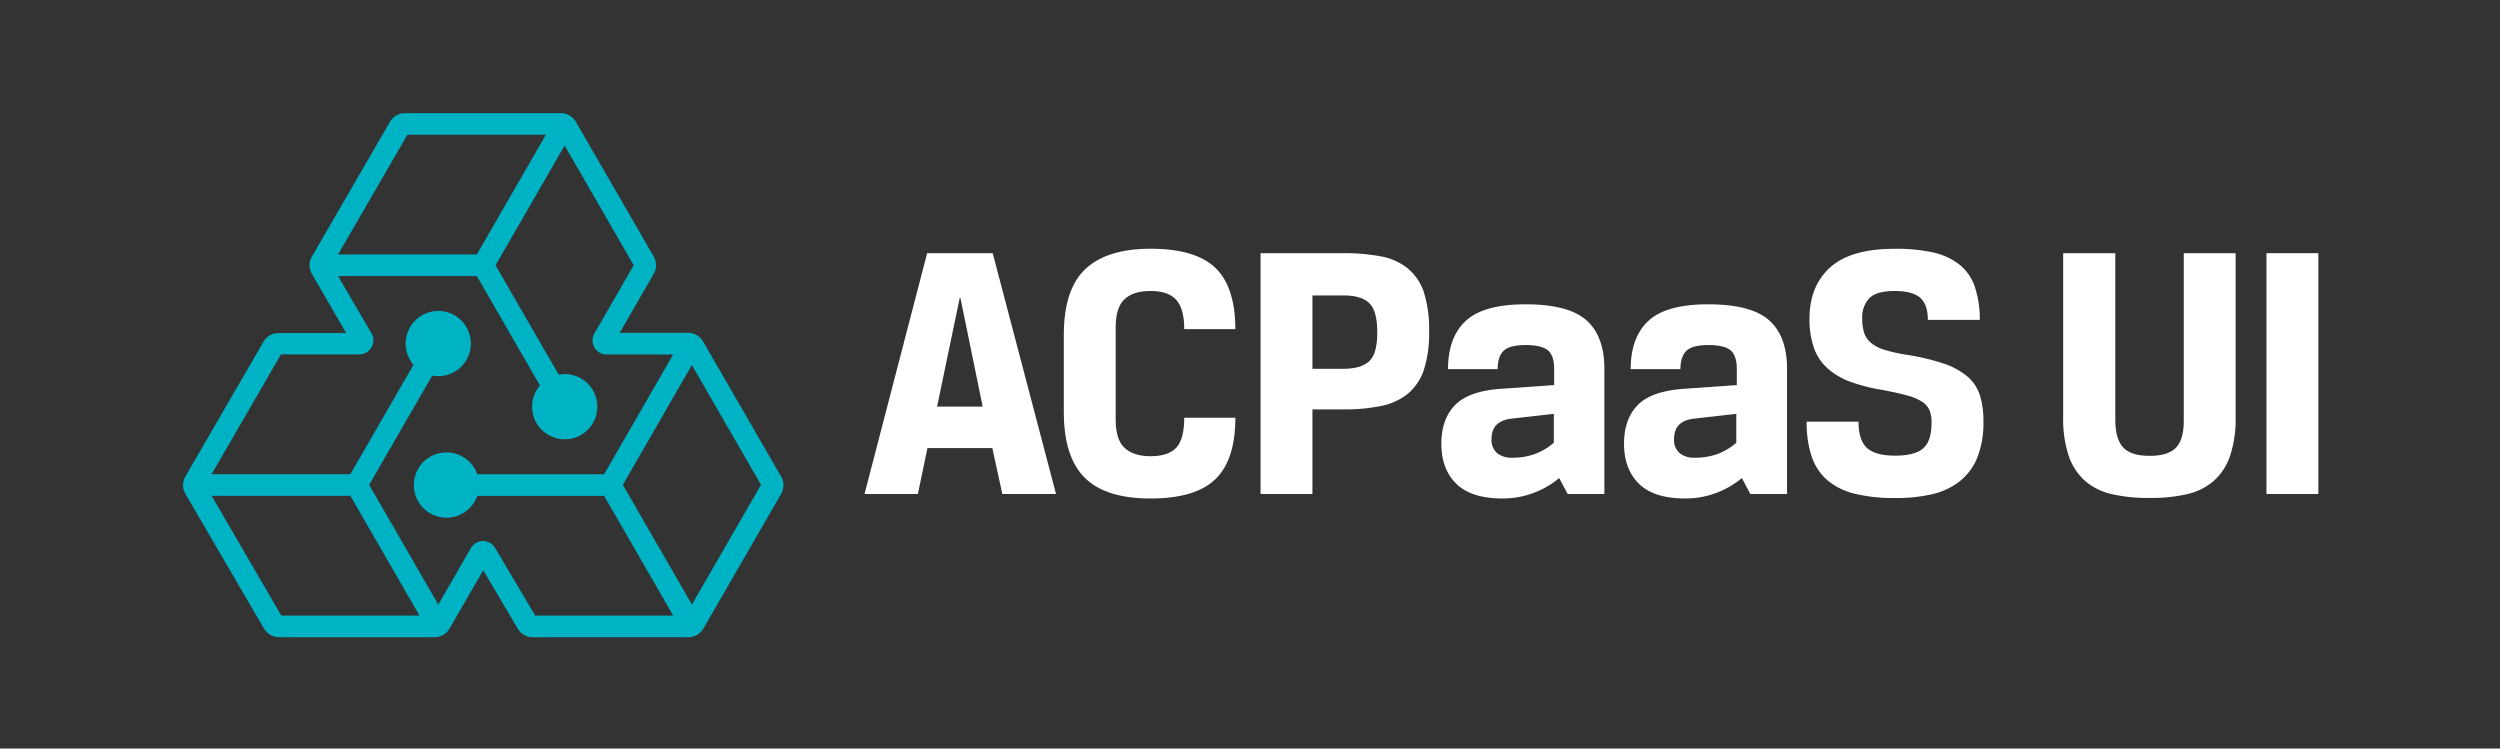 <svg data-name="ACPaaS UI" id="ACPaaS_UI" viewBox="0 0 668 200" xmlns="http://www.w3.org/2000/svg">
  <rect x="0" y="0" width="668" height="200" fill="#333333" stroke="none"/>
  <defs>
    <style>.cls-1 {
      fill: #00b3c4;
    }

    .cls-2 {
      fill: #ffffff;
    }</style>
  </defs>
  <title>Artboard 1</title>
  <path class="cls-1"
        d="M208.67,127.25l-20.8-36a4.62,4.62,0,0,0-4-2.32H165.58l9.09-15.76a4.65,4.65,0,0,0,0-4.62l-20.8-36a4.67,4.67,0,0,0-4-2.31H108.2a4.62,4.62,0,0,0-4,2.31l-20.86,36a4.59,4.59,0,0,0,0,4.64L92.5,89H74.4a4.62,4.62,0,0,0-4,2.31l-20.86,36a4.65,4.65,0,0,0,0,4.65l21,36a4.64,4.64,0,0,0,4,2.3h41.58a4.65,4.65,0,0,0,4-2.32l9-15.58L138.35,168a4.63,4.63,0,0,0,4,2.27h41.59a4.67,4.67,0,0,0,4-2.31l20.78-36A4.66,4.66,0,0,0,208.67,127.25ZM108.86,36h37L127.41,68H90.33ZM56.55,132.48H93.62l18.47,32H75.16Zm75.75,13.93a3.8,3.8,0,0,0-3.24-1.85h0a3.78,3.78,0,0,0-3.23,1.88l-8.72,15.11-18.47-32,16.85-29.19a8.71,8.71,0,1,0-5-2.89L93.62,126.7H56.54l18.53-32H96a3.75,3.75,0,0,0,3.25-5.64L90.34,73.77h37.07L144.28,103a8.71,8.71,0,1,0,5-2.89L132.41,70.88l18.46-32,18.46,32-10.5,18.2a3.76,3.76,0,0,0,3.26,5.64h17.78l-18.45,32H127.53a8.72,8.72,0,1,0,0,5.77h33.89l18.46,32H143Zm52.58,15.13-18.46-32,18.45-32,18.47,32Z"/>
  <path class="cls-2"
        d="M265.15,119.72H247.82L245.25,132H231l16.73-64.35h17.52L282.17,132H267.82Zm-14.76-11.08h12.18l-5.94-29h-.2Z"/>
  <path class="cls-2"
        d="M307.42,121.9c3.16,0,5.46-.76,6.88-2.28s2.13-4.19,2.13-8h13.66q0,11.28-5.35,16.43t-17.32,5.15q-12,0-17.58-5.55t-5.59-17.52V89.53q0-12.27,5.79-17.67t17.38-5.4q12,0,17.32,5.1t5.35,16.38H316.43q0-5.43-2.13-7.82c-1.42-1.58-3.72-2.37-6.88-2.37s-5.35.73-6.93,2.18-2.38,4-2.38,7.52V112.2q0,5.34,2.43,7.52C302.15,121.18,304.45,121.9,307.42,121.9Z"/>
  <path class="cls-2"
        d="M336.82,67.65H358.9a53,53,0,0,1,10,.84,16,16,0,0,1,7.18,3.17A14,14,0,0,1,380.43,78a32.67,32.67,0,0,1,1.43,10.6,31.68,31.68,0,0,1-1.38,10.15,14.22,14.22,0,0,1-4.21,6.38,16.33,16.33,0,0,1-7.13,3.32,47.31,47.31,0,0,1-10.05.94h-8.41V132H336.82ZM358.9,98.54q4.74,0,6.93-2T368,88.74c0-3.76-.71-6.34-2.12-7.72s-3.72-2.08-6.88-2.08h-8.32v19.6Z"/>
  <path class="cls-2"
        d="M385.13,118.54q0-6.54,3.66-10.3c2.45-2.51,6.6-4,12.48-4.36l14-1V98.54q0-3.47-1.64-4.9T407.7,92.2q-4.35,0-5.94,1.54t-1.58,4.9H386.91q0-8.52,4.76-12.92t15.93-4.41q11.49,0,16.29,4.26t4.8,13V132h-9.8l-2.28-4.26a23.45,23.45,0,0,1-15.14,5.45q-8.33,0-12.33-3.91T385.13,118.54Zm19,3.76a17.14,17.14,0,0,0,6-1,16.39,16.39,0,0,0,5.05-3v-7.72l-11.29,1.28c-3.56.4-5.35,2.22-5.35,5.45a4.6,4.6,0,0,0,1.54,3.81A6.16,6.16,0,0,0,404.14,122.3Z"/>
  <path class="cls-2"
        d="M433.94,118.54q0-6.54,3.66-10.3t12.47-4.36l14-1V98.54q0-3.47-1.63-4.9t-5.89-1.44q-4.36,0-5.94,1.54T449,98.64H435.72q0-8.52,4.75-12.92t15.94-4.41q11.49,0,16.29,4.26t4.8,13V132h-9.8l-2.28-4.26a23.48,23.48,0,0,1-15.15,5.45q-8.31,0-12.32-3.91T433.94,118.54Zm19,3.76a17.14,17.14,0,0,0,6-1,16.39,16.39,0,0,0,5-3v-7.72l-11.28,1.28q-5.36.6-5.35,5.45a4.57,4.57,0,0,0,1.54,3.81A6.13,6.13,0,0,0,452.94,122.3Z"/>
  <path class="cls-2"
        d="M516.11,112.89a8.9,8.9,0,0,0-.5-3.17,5.12,5.12,0,0,0-1.88-2.27,13.23,13.23,0,0,0-4-1.74c-1.72-.49-4-1-6.83-1.53a46.32,46.32,0,0,1-8.37-2.13,19,19,0,0,1-6.08-3.51,13.43,13.43,0,0,1-3.72-5.45,22.85,22.85,0,0,1-1.23-8q0-8.61,5.49-13.61t17.28-5a44.79,44.79,0,0,1,10.34,1,17.38,17.38,0,0,1,7.08,3.32,12.84,12.84,0,0,1,4,5.89A27.35,27.35,0,0,1,529,85.47H515.12c0-2.77-.7-4.75-2.08-5.94s-3.67-1.78-6.83-1.78-5.4.63-6.69,1.88a7.42,7.42,0,0,0-1.93,5.54,12.22,12.22,0,0,0,.5,3.72,6,6,0,0,0,1.78,2.67,10.16,10.16,0,0,0,3.56,1.88,42.14,42.14,0,0,0,5.94,1.34,61,61,0,0,1,10,2.37,19.25,19.25,0,0,1,6.34,3.47,11,11,0,0,1,3.32,5,23.6,23.6,0,0,1,.94,7,25.1,25.1,0,0,1-1.64,9.65,15.49,15.49,0,0,1-4.7,6.33,18.8,18.8,0,0,1-7.42,3.47,42.61,42.61,0,0,1-9.81,1,44.12,44.12,0,0,1-10.79-1.14,17.72,17.72,0,0,1-7.32-3.61,14.37,14.37,0,0,1-4.21-6.34,28.62,28.62,0,0,1-1.34-9.31H496.6q0,5.05,2.33,7.08c1.55,1.36,4,2,7.47,2s6.08-.66,7.53-2S516.11,116.26,516.11,112.89Z"/>
  <path class="cls-2"
        d="M565.21,67.65V112.1q0,5.15,2.08,7.43t7.13,2.27q5,0,7.08-2.27t2-7.43V67.65h13.86v43.76a31.2,31.2,0,0,1-1.48,10.39,15.7,15.7,0,0,1-4.36,6.69,16.48,16.48,0,0,1-7.17,3.56,42.83,42.83,0,0,1-10,1,43.4,43.4,0,0,1-10-1,16.5,16.5,0,0,1-7.23-3.56,15.79,15.79,0,0,1-4.36-6.69,31.2,31.2,0,0,1-1.48-10.39V67.65Z"/>
  <path class="cls-2" d="M605.6,67.65h13.86V132H605.6Z"/>
</svg>
